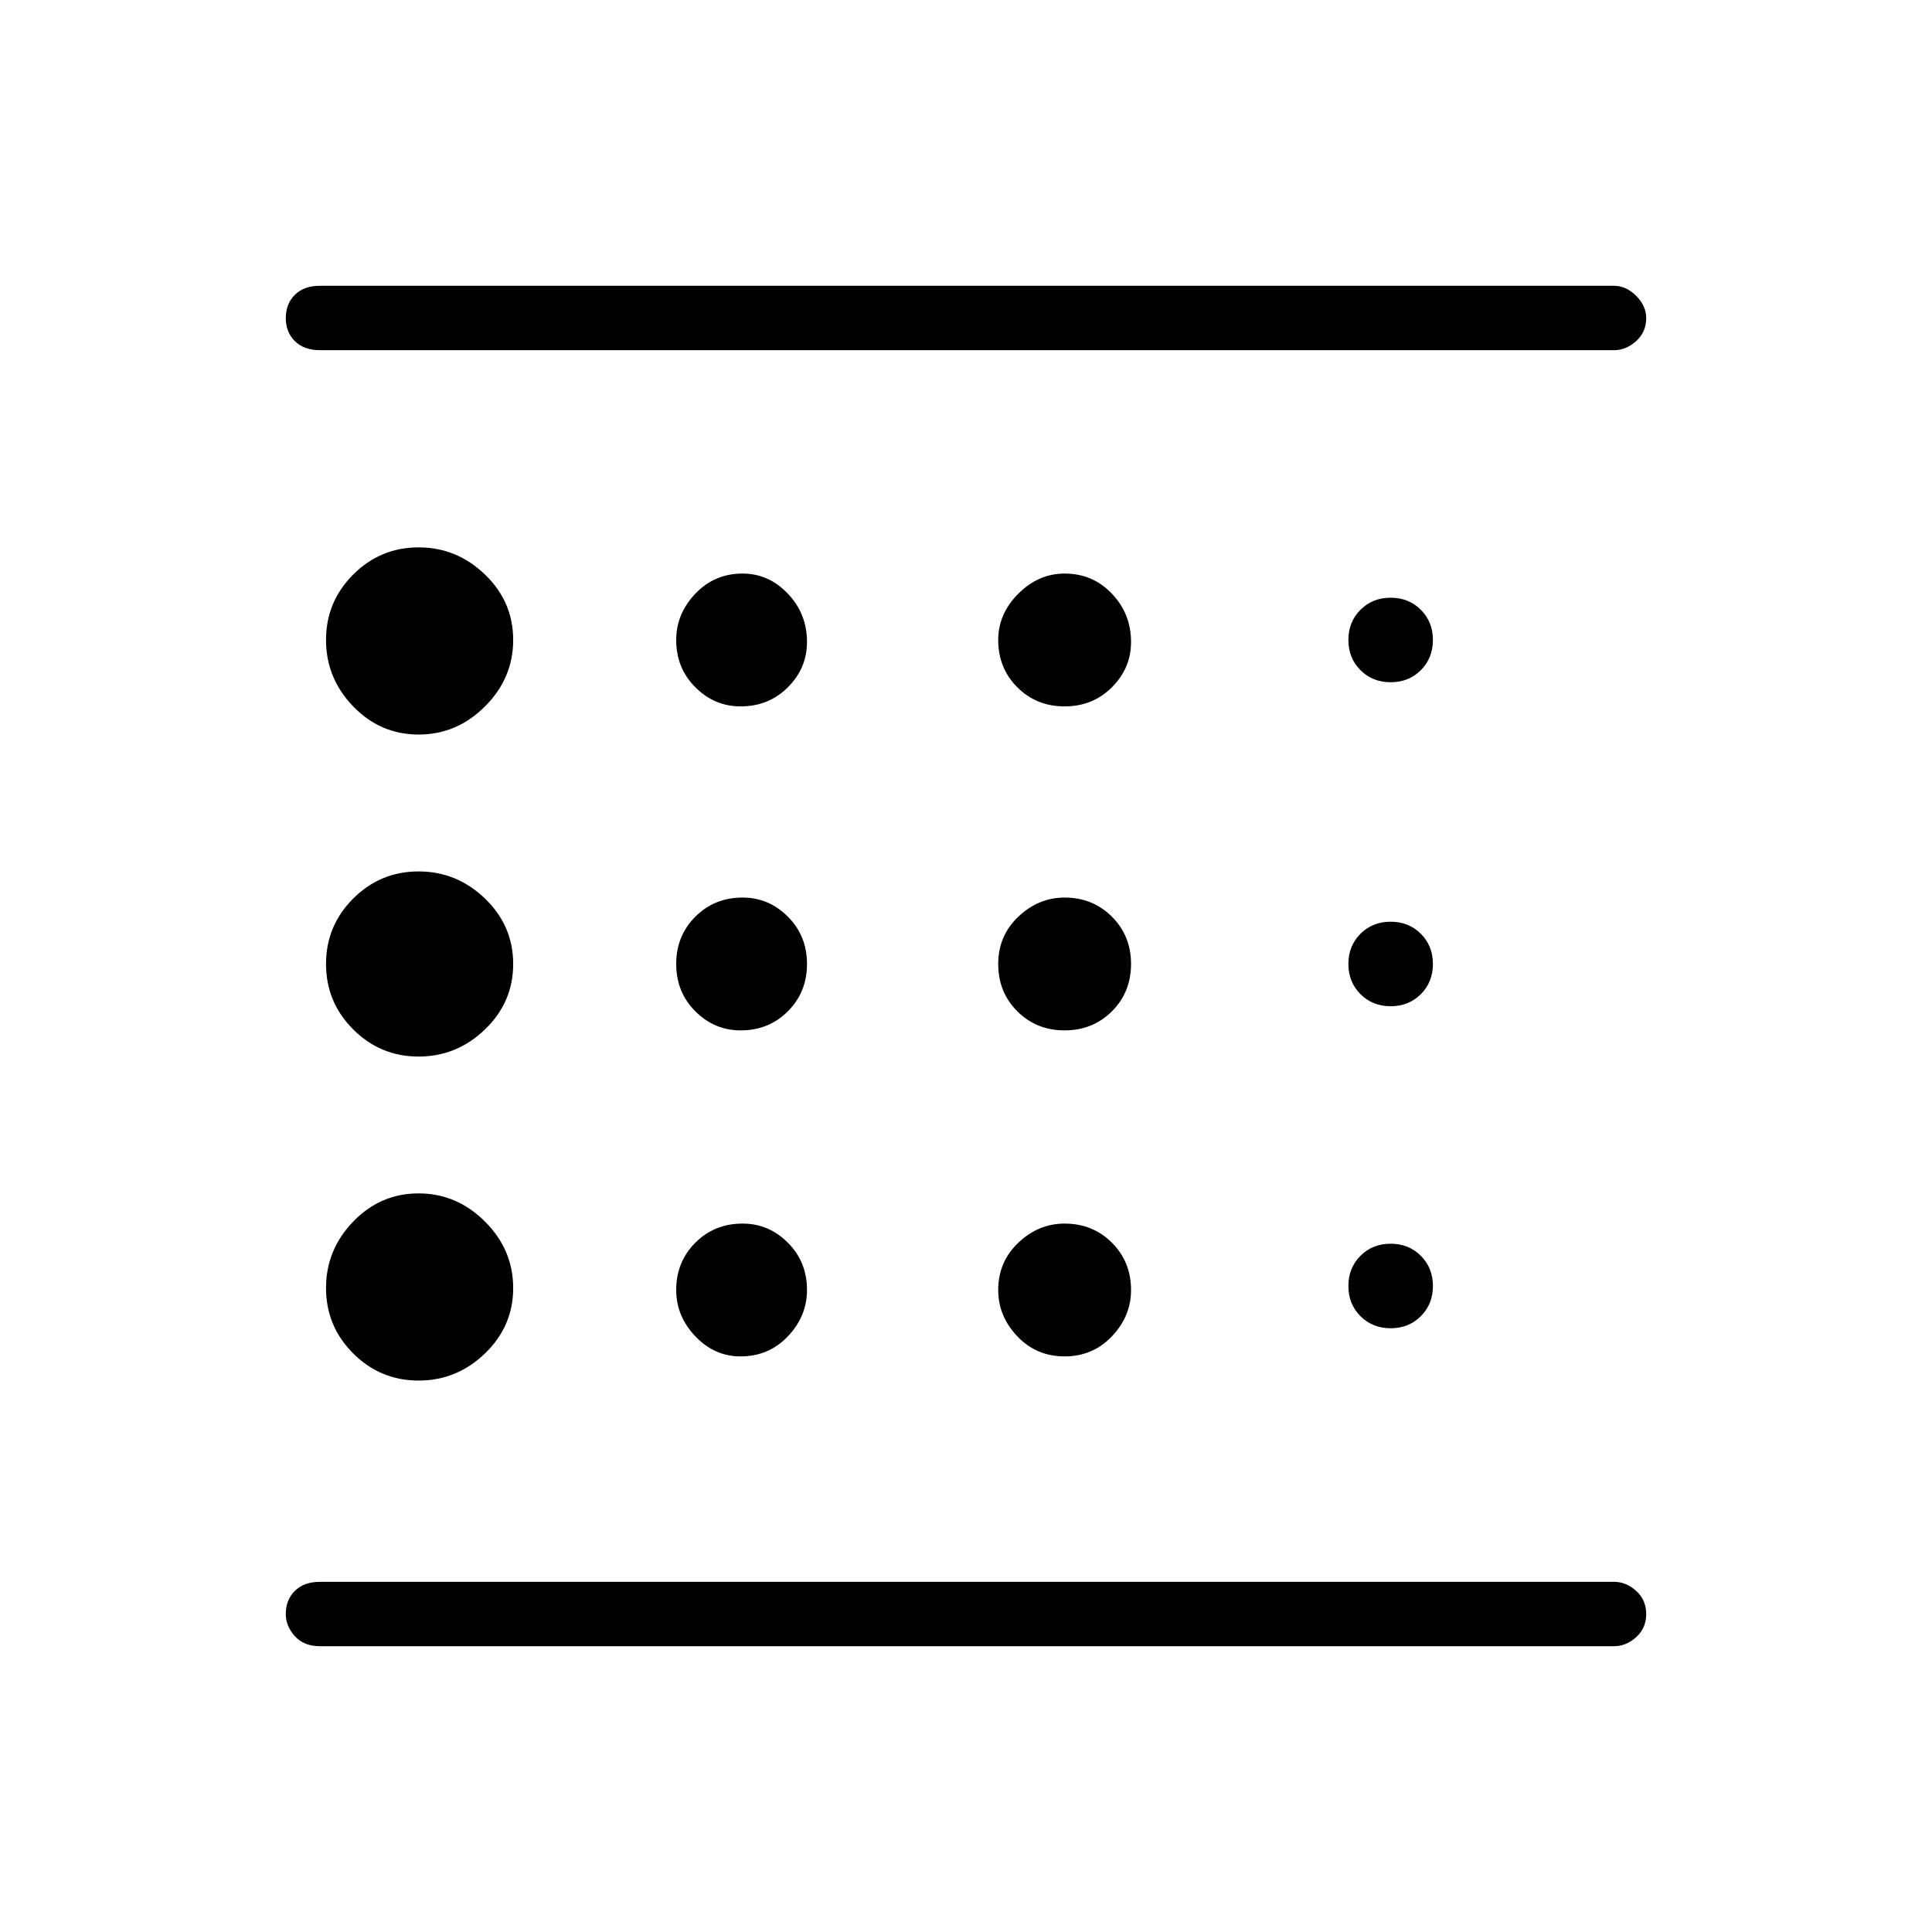 <svg xmlns="http://www.w3.org/2000/svg" height="40" width="40"><path d="M8.667 28.583Q9.458 28.583 10.042 28.021Q10.625 27.458 10.625 26.667Q10.625 25.875 10.042 25.292Q9.458 24.708 8.667 24.708Q7.875 24.708 7.312 25.292Q6.75 25.875 6.75 26.667Q6.75 27.458 7.312 28.021Q7.875 28.583 8.667 28.583ZM15.333 21.333Q15.917 21.333 16.312 20.938Q16.708 20.542 16.708 19.958Q16.708 19.375 16.312 18.979Q15.917 18.583 15.375 18.583Q14.792 18.583 14.396 18.979Q14 19.375 14 19.958Q14 20.542 14.396 20.938Q14.792 21.333 15.333 21.333ZM15.333 14.625Q15.917 14.625 16.312 14.229Q16.708 13.833 16.708 13.292Q16.708 12.708 16.312 12.292Q15.917 11.875 15.375 11.875Q14.792 11.875 14.396 12.292Q14 12.708 14 13.25Q14 13.833 14.396 14.229Q14.792 14.625 15.333 14.625ZM6.625 34.083Q6.292 34.083 6.104 33.875Q5.917 33.667 5.917 33.417Q5.917 33.125 6.104 32.938Q6.292 32.75 6.625 32.75H33.417Q33.667 32.75 33.875 32.938Q34.083 33.125 34.083 33.417Q34.083 33.708 33.875 33.896Q33.667 34.083 33.417 34.083ZM8.667 15.208Q9.458 15.208 10.042 14.625Q10.625 14.042 10.625 13.25Q10.625 12.458 10.042 11.896Q9.458 11.333 8.667 11.333Q7.875 11.333 7.312 11.896Q6.75 12.458 6.75 13.25Q6.75 14.042 7.312 14.625Q7.875 15.208 8.667 15.208ZM8.667 21.875Q9.458 21.875 10.042 21.312Q10.625 20.75 10.625 19.958Q10.625 19.167 10.042 18.604Q9.458 18.042 8.667 18.042Q7.875 18.042 7.312 18.604Q6.75 19.167 6.75 19.958Q6.75 20.75 7.312 21.312Q7.875 21.875 8.667 21.875ZM15.333 28.083Q15.917 28.083 16.312 27.667Q16.708 27.25 16.708 26.708Q16.708 26.125 16.312 25.729Q15.917 25.333 15.375 25.333Q14.792 25.333 14.396 25.729Q14 26.125 14 26.708Q14 27.25 14.396 27.667Q14.792 28.083 15.333 28.083ZM28.792 27.5Q29.167 27.5 29.417 27.25Q29.667 27 29.667 26.625Q29.667 26.25 29.417 26Q29.167 25.75 28.792 25.75Q28.417 25.75 28.167 26Q27.917 26.25 27.917 26.625Q27.917 27 28.167 27.25Q28.417 27.5 28.792 27.5ZM6.625 5.917H33.417Q33.667 5.917 33.875 6.125Q34.083 6.333 34.083 6.583Q34.083 6.875 33.875 7.062Q33.667 7.25 33.417 7.25H6.625Q6.292 7.25 6.104 7.062Q5.917 6.875 5.917 6.583Q5.917 6.292 6.104 6.104Q6.292 5.917 6.625 5.917ZM28.792 14.125Q29.167 14.125 29.417 13.875Q29.667 13.625 29.667 13.25Q29.667 12.875 29.417 12.625Q29.167 12.375 28.792 12.375Q28.417 12.375 28.167 12.625Q27.917 12.875 27.917 13.25Q27.917 13.625 28.167 13.875Q28.417 14.125 28.792 14.125ZM28.792 20.833Q29.167 20.833 29.417 20.583Q29.667 20.333 29.667 19.958Q29.667 19.583 29.417 19.333Q29.167 19.083 28.792 19.083Q28.417 19.083 28.167 19.333Q27.917 19.583 27.917 19.958Q27.917 20.333 28.167 20.583Q28.417 20.833 28.792 20.833ZM22.042 14.625Q22.625 14.625 23.021 14.229Q23.417 13.833 23.417 13.292Q23.417 12.708 23.021 12.292Q22.625 11.875 22.042 11.875Q21.5 11.875 21.083 12.292Q20.667 12.708 20.667 13.25Q20.667 13.833 21.062 14.229Q21.458 14.625 22.042 14.625ZM22.042 21.333Q22.625 21.333 23.021 20.938Q23.417 20.542 23.417 19.958Q23.417 19.375 23.021 18.979Q22.625 18.583 22.042 18.583Q21.5 18.583 21.083 18.979Q20.667 19.375 20.667 19.958Q20.667 20.542 21.062 20.938Q21.458 21.333 22.042 21.333ZM22.042 28.083Q22.625 28.083 23.021 27.667Q23.417 27.25 23.417 26.708Q23.417 26.125 23.021 25.729Q22.625 25.333 22.042 25.333Q21.5 25.333 21.083 25.729Q20.667 26.125 20.667 26.708Q20.667 27.25 21.062 27.667Q21.458 28.083 22.042 28.083ZM5.917 33.375Q5.917 33.125 5.917 32.938Q5.917 32.75 5.917 32.75Q5.917 32.75 5.917 32.938Q5.917 33.125 5.917 33.375V6.583Q5.917 6.875 5.917 7.062Q5.917 7.25 5.917 7.25Q5.917 7.25 5.917 7.062Q5.917 6.875 5.917 6.583Z"/></svg>